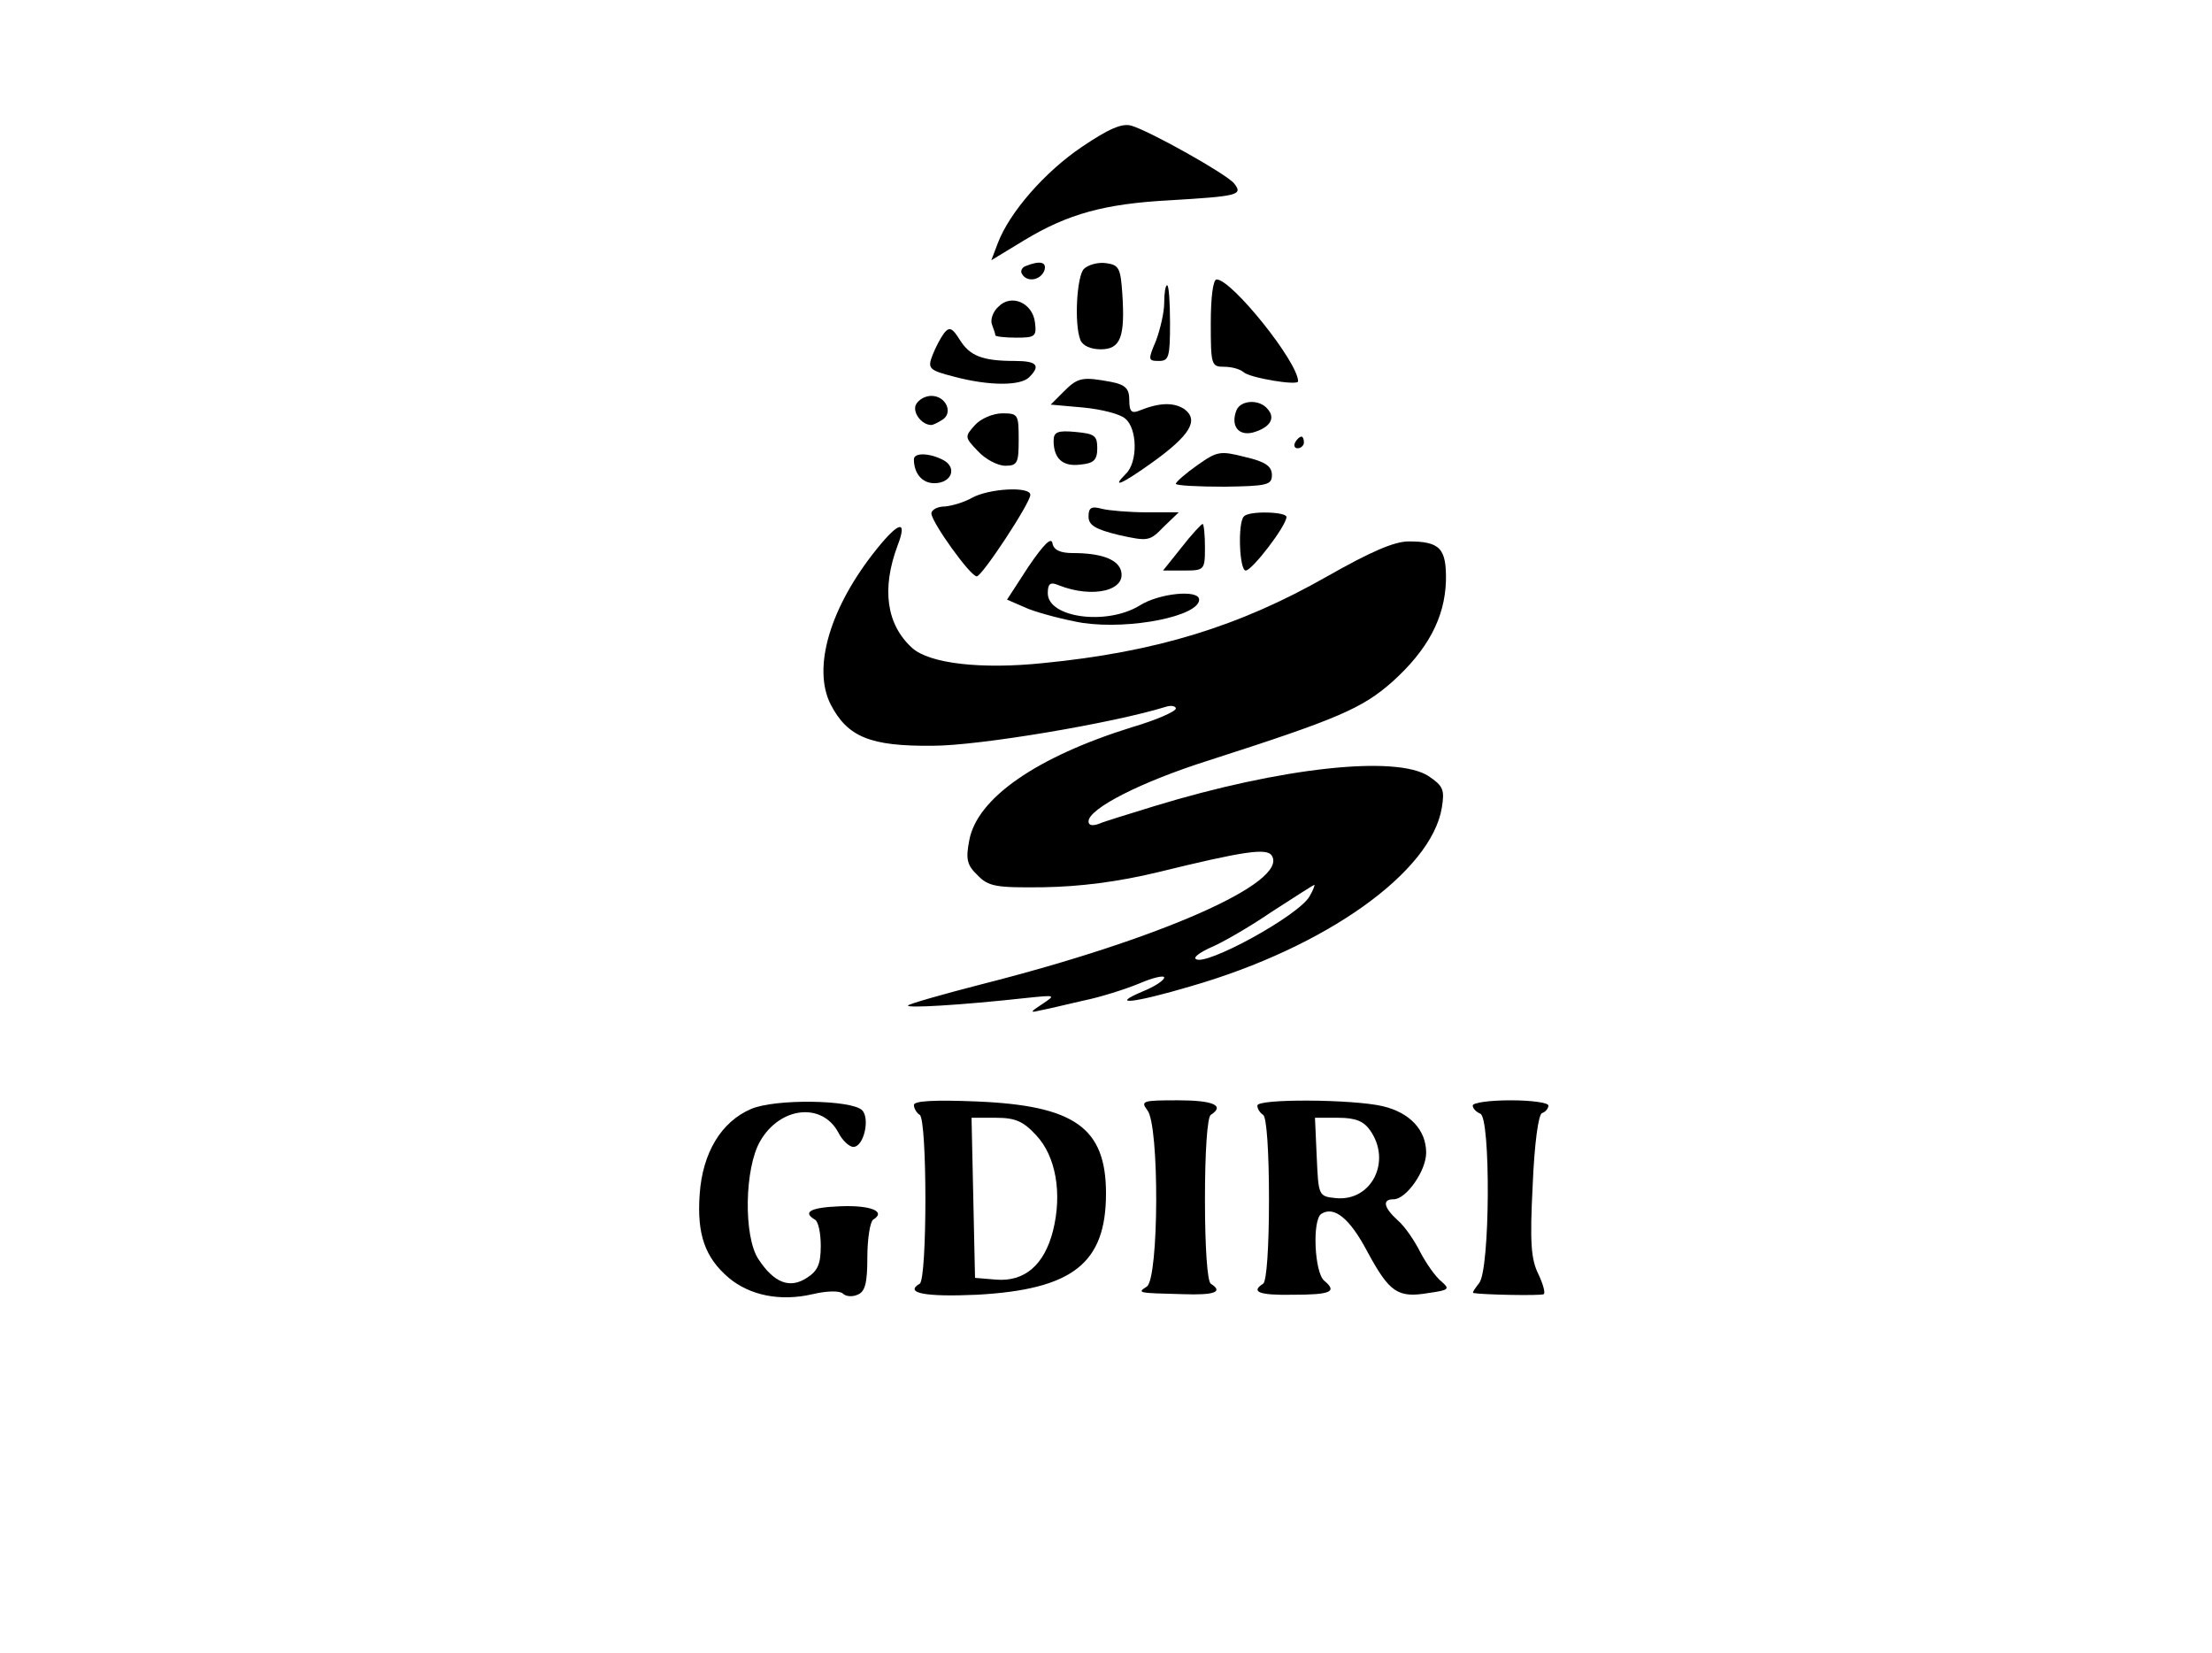 <?xml version="1.0" standalone="no"?>
<!DOCTYPE svg PUBLIC "-//W3C//DTD SVG 20010904//EN"
 "http://www.w3.org/TR/2001/REC-SVG-20010904/DTD/svg10.dtd">
<svg version="1.0" xmlns="http://www.w3.org/2000/svg"
 width="380pt" height="284pt" viewBox="0 0 380 284"
 preserveAspectRatio="xMidYMid meet">

<g transform="translate(0,284) scale(0.1,-0.1)"
fill="#000000" stroke="none">
<path d="M1859 2588 c-64 -43 -125 -113 -145 -166 l-11 -29 56 34 c76 46 139
63 251 69 117 7 126 9 110 29 -13 16 -143 89 -176 99 -16 5 -39 -5 -85 -36z"/>
<path d="M1762 2383 c-6 -2 -10 -9 -6 -14 8 -14 31 -11 38 6 5 15 -7 18 -32 8z"/>
<path d="M1862 2378 c-12 -12 -17 -94 -6 -122 4 -10 18 -16 35 -16 34 0 42 21
37 96 -3 44 -6 49 -28 52 -14 2 -31 -3 -38 -10z"/>
<path d="M2080 2285 c0 -72 1 -75 23 -75 13 0 27 -4 33 -9 10 -10 94 -24 94
-16 0 33 -114 175 -140 175 -6 0 -10 -30 -10 -75z"/>
<path d="M2000 2320 c0 -17 -7 -46 -14 -65 -14 -33 -14 -35 5 -35 17 0 19 7
19 65 0 36 -2 65 -5 65 -3 0 -5 -14 -5 -30z"/>
<path d="M1715 2313 c-9 -8 -14 -22 -11 -30 3 -8 6 -17 6 -19 0 -2 16 -4 36
-4 32 0 35 2 32 26 -4 34 -41 50 -63 27z"/>
<path d="M1622 2268 c-6 -8 -15 -25 -20 -38 -9 -23 -6 -26 37 -37 60 -16 114
-16 129 -1 20 20 14 28 -25 28 -56 0 -77 9 -94 36 -13 21 -18 23 -27 12z"/>
<path d="M1828 2168 l-23 -23 56 -5 c31 -3 63 -11 72 -19 21 -17 22 -75 1 -95
-26 -26 -7 -18 46 20 64 46 80 72 55 91 -18 12 -42 12 -77 -2 -14 -6 -18 -2
-18 18 0 19 -6 26 -31 31 -49 9 -57 8 -81 -16z"/>
<path d="M1573 2144 c-5 -14 11 -34 27 -34 3 0 11 4 19 9 19 12 6 41 -19 41
-11 0 -23 -7 -27 -16z"/>
<path d="M2124 2135 c-10 -26 3 -44 28 -38 29 8 40 24 26 40 -14 18 -47 16
-54 -2z"/>
<path d="M1675 2110 c-18 -20 -18 -21 5 -45 13 -14 34 -25 47 -25 21 0 23 5
23 45 0 43 -1 45 -28 45 -16 0 -37 -9 -47 -20z"/>
<path d="M1810 2083 c0 -31 16 -45 46 -41 23 2 29 8 29 28 0 22 -5 25 -37 28
-31 3 -38 0 -38 -15z"/>
<path d="M2225 2080 c-3 -5 -1 -10 4 -10 6 0 11 5 11 10 0 6 -2 10 -4 10 -3 0
-8 -4 -11 -10z"/>
<path d="M2057 2041 c-20 -14 -37 -29 -37 -32 0 -3 37 -5 83 -5 74 1 82 3 82
20 0 15 -11 23 -46 31 -43 11 -48 10 -82 -14z"/>
<path d="M1570 2051 c0 -24 14 -41 35 -41 30 0 40 27 15 40 -23 12 -50 13 -50
1z"/>
<path d="M1670 1985 c-14 -8 -35 -14 -47 -15 -13 0 -23 -6 -23 -12 1 -16 67
-108 78 -108 9 0 92 126 92 140 0 15 -71 11 -100 -5z"/>
<path d="M1870 1953 c0 -15 11 -22 52 -32 50 -11 53 -11 77 14 l26 25 -55 0
c-30 0 -65 3 -77 6 -18 5 -23 2 -23 -13z"/>
<path d="M2137 1953 c-11 -10 -8 -93 3 -93 11 0 70 77 70 92 0 9 -64 11 -73 1z"/>
<path d="M1507 1898 c-81 -100 -112 -205 -80 -268 29 -56 68 -72 175 -71 80 0
311 39 401 67 9 3 17 1 17 -3 0 -5 -34 -20 -75 -32 -164 -51 -267 -122 -280
-195 -6 -31 -4 -42 14 -59 19 -20 32 -22 114 -21 61 1 127 9 197 26 147 36
187 42 195 28 28 -46 -192 -143 -500 -221 -66 -17 -122 -33 -125 -36 -5 -5 87
0 205 13 49 5 49 5 25 -11 -20 -13 -21 -15 -5 -11 11 2 45 10 75 17 30 6 74
20 98 30 23 10 42 14 42 10 0 -5 -17 -16 -37 -24 -59 -25 -15 -20 83 9 232 67
413 196 431 307 5 31 2 37 -23 54 -56 36 -253 15 -472 -52 -42 -13 -85 -26
-94 -30 -11 -4 -18 -3 -18 4 0 22 90 68 207 105 221 71 263 89 315 135 60 54
90 109 92 173 1 56 -10 68 -64 68 -25 0 -66 -18 -140 -60 -151 -86 -294 -130
-488 -149 -106 -11 -195 -1 -225 26 -44 40 -53 101 -25 176 17 44 3 42 -35 -5z
m743 -597 c-17 -33 -182 -123 -196 -108 -4 3 9 12 27 20 19 8 66 35 104 61 39
25 71 46 73 46 1 0 -2 -9 -8 -19z"/>
<path d="M2030 1900 l-32 -40 36 0 c35 0 36 1 36 40 0 22 -2 40 -4 40 -2 0
-19 -18 -36 -40z"/>
<path d="M1767 1867 l-37 -57 37 -16 c21 -8 63 -19 93 -24 83 -12 200 12 200
40 0 18 -69 11 -102 -10 -57 -35 -158 -21 -158 21 0 16 4 20 18 14 60 -24 120
-9 107 27 -7 18 -35 28 -82 28 -21 0 -33 5 -35 17 -2 11 -15 -2 -41 -40z"/>
<path d="M1290 935 c-51 -22 -83 -75 -88 -146 -5 -69 9 -109 50 -144 36 -30
88 -41 144 -28 25 6 47 6 52 1 5 -5 16 -6 25 -2 13 5 17 19 17 64 0 33 5 62
10 65 23 14 -4 25 -56 23 -52 -2 -66 -10 -44 -23 6 -3 10 -24 10 -45 0 -31 -5
-43 -24 -55 -29 -19 -56 -9 -83 32 -26 39 -24 157 3 203 34 59 106 67 134 15
7 -14 19 -25 26 -25 18 0 29 49 15 63 -18 18 -150 20 -191 2z"/>
<path d="M1570 942 c0 -6 5 -14 10 -17 13 -8 13 -282 0 -290 -27 -16 9 -23 98
-19 165 9 222 54 222 174 0 113 -54 151 -222 158 -73 3 -108 1 -108 -6z m210
-52 c34 -36 45 -100 29 -164 -15 -59 -49 -88 -98 -84 l-36 3 -3 138 -3 137 42
0 c33 0 47 -6 69 -30z"/>
<path d="M1971 933 c21 -25 20 -290 -1 -303 -17 -11 -16 -11 62 -13 55 -2 70
4 48 18 -6 4 -10 63 -10 145 0 82 4 141 10 145 25 16 4 25 -56 25 -61 0 -65
-1 -53 -17z"/>
<path d="M2160 941 c0 -6 5 -13 10 -16 6 -4 10 -63 10 -145 0 -82 -4 -141 -10
-145 -22 -14 -7 -20 50 -19 66 0 78 5 55 24 -17 14 -21 105 -5 115 22 14 49
-8 79 -65 38 -70 52 -80 105 -71 36 5 37 7 22 20 -10 8 -26 31 -36 50 -10 20
-27 45 -39 55 -24 22 -27 36 -7 36 22 0 56 49 56 80 0 39 -28 69 -75 80 -52
12 -215 13 -215 1z m194 -43 c37 -53 2 -122 -59 -116 -30 3 -30 4 -33 71 l-3
67 40 0 c30 0 44 -6 55 -22z"/>
<path d="M2530 941 c0 -5 6 -11 13 -14 18 -6 17 -268 -2 -291 -7 -9 -12 -16
-10 -17 16 -3 115 -5 121 -2 3 2 -1 17 -9 34 -13 26 -15 55 -10 153 3 73 10
122 16 124 6 2 11 8 11 13 0 5 -29 9 -65 9 -36 0 -65 -4 -65 -9z"/>
</g>
</svg>
